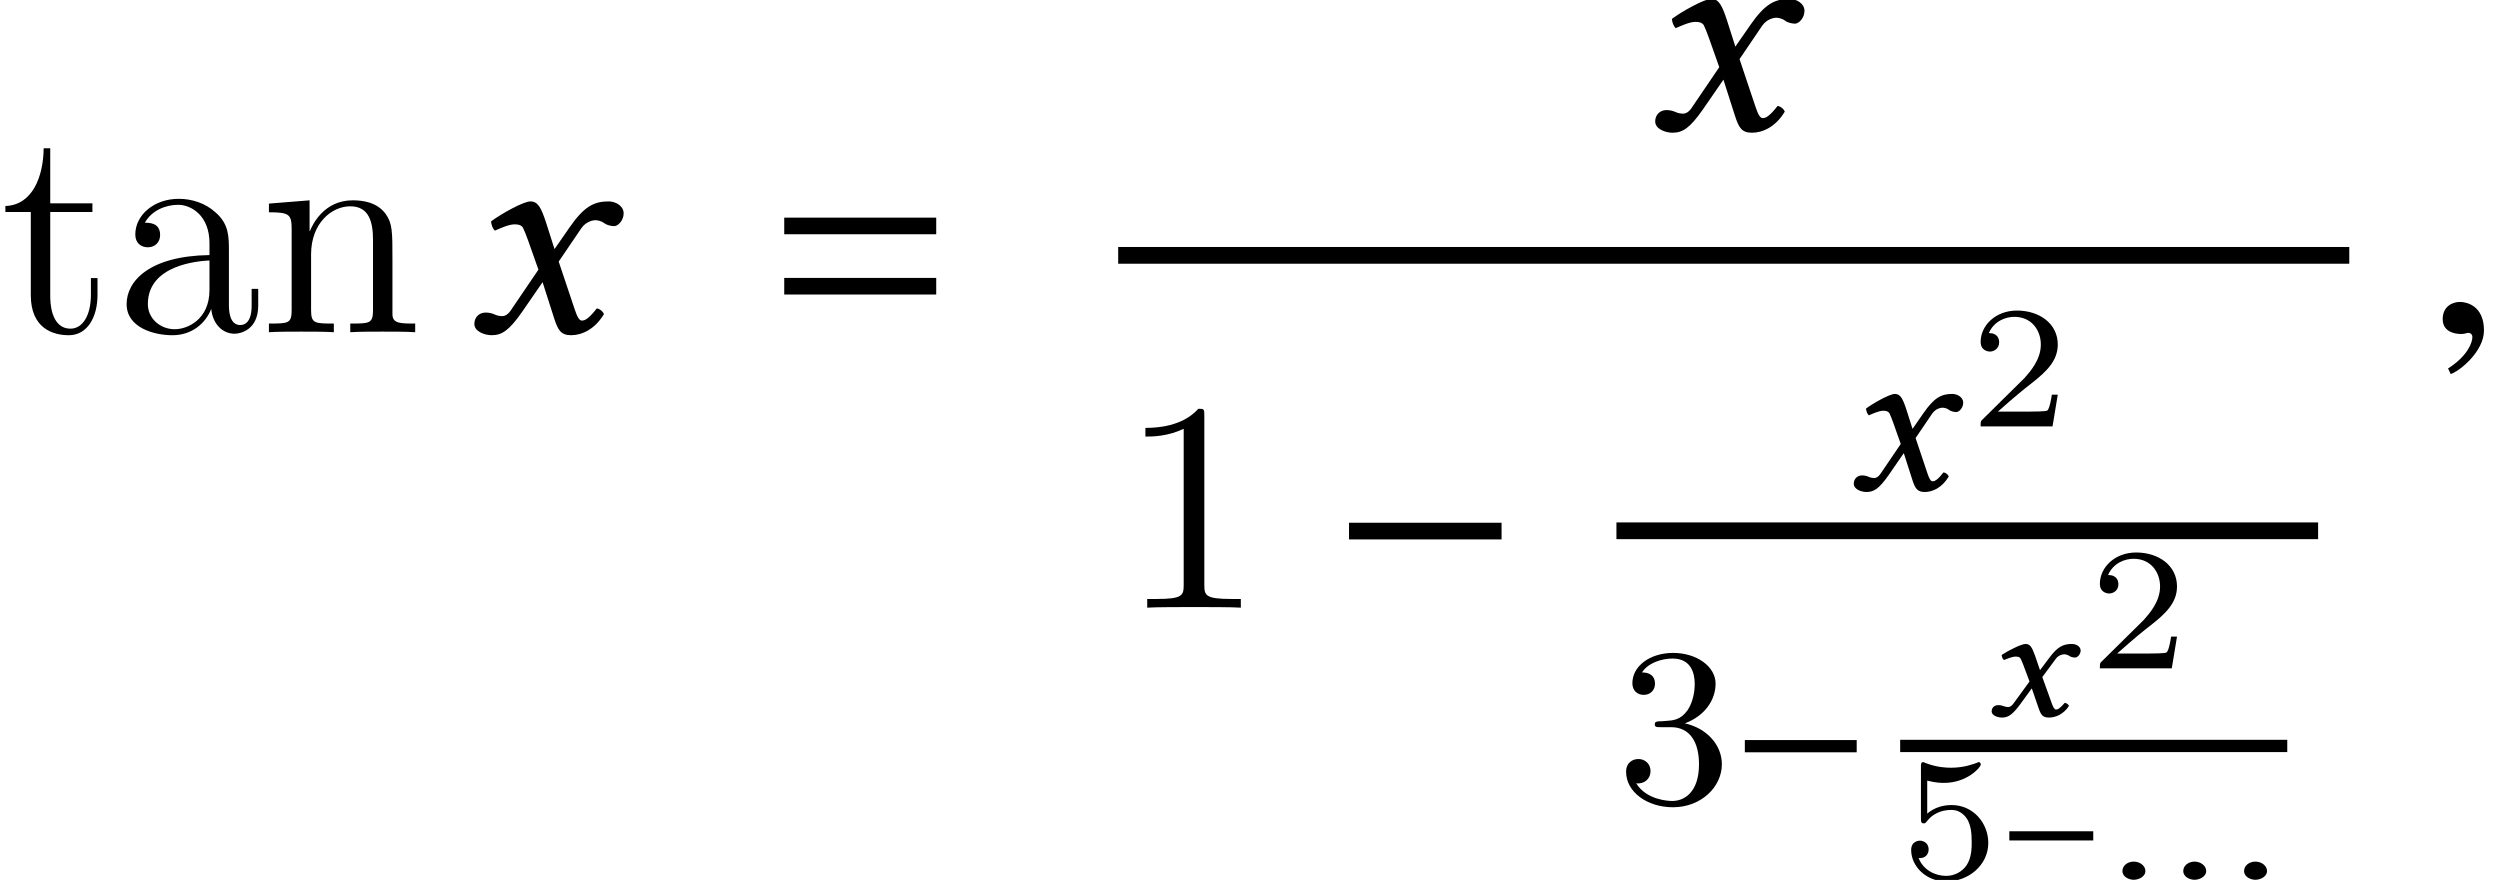 <?xml version='1.0' encoding='UTF-8'?>
<!-- This file was generated by dvisvgm 1.15.1 -->
<svg height='35.172pt' version='1.1' viewBox='144.278 -35.169 99.925 35.172' width='99.925pt' xmlns='http://www.w3.org/2000/svg' xmlns:xlink='http://www.w3.org/1999/xlink'>
<defs>
<path d='M2.561 -3.68L2.978 -2.501L1.87 -0.869C1.751 -0.691 1.62 -0.643 1.536 -0.643C1.441 -0.643 1.31 -0.667 1.215 -0.715C1.108 -0.762 0.989 -0.786 0.869 -0.786C0.607 -0.786 0.417 -0.596 0.417 -0.333C0.417 -0.024 0.834 0.119 1.108 0.119C1.513 0.119 1.798 -0.06 2.323 -0.81L3.144 -2.001L3.609 -0.548C3.764 -0.071 3.883 0.119 4.288 0.119C4.705 0.119 5.229 -0.107 5.598 -0.727C5.55 -0.834 5.443 -0.929 5.312 -0.953C5.002 -0.56 4.848 -0.465 4.717 -0.465C4.609 -0.465 4.526 -0.619 4.431 -0.905L3.788 -2.823L4.693 -4.157C4.883 -4.431 5.169 -4.478 5.253 -4.478C5.348 -4.478 5.503 -4.443 5.61 -4.359C5.693 -4.288 5.884 -4.24 6.003 -4.24C6.17 -4.24 6.384 -4.478 6.384 -4.752C6.384 -5.05 6.062 -5.229 5.788 -5.229C5.193 -5.229 4.8 -5.026 4.216 -4.181L3.621 -3.323L3.287 -4.371C3.085 -4.99 2.954 -5.229 2.656 -5.229C2.382 -5.229 1.501 -4.74 1.084 -4.431C1.096 -4.3 1.143 -4.145 1.239 -4.061C1.382 -4.121 1.775 -4.312 2.025 -4.312C2.168 -4.312 2.287 -4.288 2.358 -4.181C2.406 -4.085 2.489 -3.883 2.561 -3.68Z' id='g5-120'/>
<path d='M6.811 -3.916V-4.58H0.736V-3.916H6.811ZM6.811 -1.507V-2.171H0.736V-1.507H6.811Z' id='g9-61'/>
<path d='M1.408 -0.282C1.408 -0.485 1.192 -0.655 0.943 -0.655S0.491 -0.491 0.491 -0.282C0.491 -0.033 0.766 0.072 0.943 0.072S1.408 -0.039 1.408 -0.282Z' id='g26-58'/>
<path d='M3.76 -1.5V-1.867H0.406V-1.5H3.76Z' id='g18-0'/>
<use id='g20-0' transform='scale(1.333)' xlink:href='#g18-0'/>
<use id='g22-0' transform='scale(1.818)' xlink:href='#g18-0'/>
<path d='M1.513 -2.024L1.756 -1.376L1.101 -0.478C1.028 -0.38 0.95 -0.354 0.904 -0.354C0.845 -0.354 0.773 -0.367 0.714 -0.393C0.649 -0.419 0.583 -0.432 0.511 -0.432C0.354 -0.432 0.242 -0.328 0.242 -0.183C0.242 -0.013 0.491 0.066 0.655 0.066C0.891 0.066 1.061 -0.033 1.369 -0.445L1.847 -1.101L2.122 -0.301C2.214 -0.039 2.286 0.066 2.535 0.066C2.791 0.066 3.112 -0.059 3.334 -0.4C3.308 -0.459 3.243 -0.511 3.164 -0.524C2.981 -0.308 2.895 -0.255 2.817 -0.255C2.751 -0.255 2.705 -0.341 2.647 -0.498L2.267 -1.553L2.81 -2.286C2.922 -2.437 3.092 -2.463 3.138 -2.463C3.197 -2.463 3.282 -2.443 3.347 -2.398C3.393 -2.358 3.505 -2.332 3.577 -2.332C3.675 -2.332 3.799 -2.463 3.799 -2.614C3.799 -2.778 3.616 -2.876 3.452 -2.876C3.099 -2.876 2.869 -2.764 2.529 -2.299L2.175 -1.828L1.978 -2.404C1.854 -2.745 1.782 -2.876 1.598 -2.876C1.428 -2.876 0.897 -2.607 0.642 -2.437C0.649 -2.365 0.675 -2.28 0.734 -2.234C0.819 -2.267 1.055 -2.371 1.199 -2.371C1.284 -2.371 1.356 -2.358 1.395 -2.299C1.422 -2.247 1.474 -2.136 1.513 -2.024Z' id='g28-120'/>
<path d='M1.697 -0.052C1.697 -0.774 1.192 -0.888 0.992 -0.888C0.774 -0.888 0.487 -0.757 0.487 -0.383C0.487 -0.035 0.801 0.052 1.027 0.052C1.088 0.052 1.131 0.044 1.157 0.035C1.192 0.026 1.218 0.017 1.236 0.017C1.297 0.017 1.357 0.061 1.357 0.139C1.357 0.305 1.218 0.696 0.644 1.062L0.722 1.227C0.983 1.14 1.697 0.566 1.697 -0.052Z' id='g34-59'/>
<use id='g37-120' transform='scale(0.733)' xlink:href='#g5-120'/>
<path d='M3.443 -7.663C3.443 -7.938 3.443 -7.95 3.204 -7.95C2.917 -7.627 2.319 -7.185 1.088 -7.185V-6.838C1.363 -6.838 1.961 -6.838 2.618 -7.149V-0.921C2.618 -0.49 2.582 -0.347 1.53 -0.347H1.16V0C1.482 -0.024 2.642 -0.024 3.037 -0.024S4.579 -0.024 4.902 0V-0.347H4.531C3.479 -0.347 3.443 -0.49 3.443 -0.921V-7.663Z' id='g49-49'/>
<path d='M4.615 -3.192C4.615 -3.838 4.615 -4.316 4.089 -4.782C3.67 -5.165 3.132 -5.332 2.606 -5.332C1.626 -5.332 0.873 -4.686 0.873 -3.909C0.873 -3.563 1.1 -3.395 1.375 -3.395C1.662 -3.395 1.865 -3.599 1.865 -3.885C1.865 -4.376 1.435 -4.376 1.255 -4.376C1.53 -4.878 2.104 -5.093 2.582 -5.093C3.132 -5.093 3.838 -4.639 3.838 -3.563V-3.084C1.435 -3.049 0.526 -2.044 0.526 -1.124C0.526 -0.179 1.626 0.12 2.355 0.12C3.144 0.12 3.682 -0.359 3.909 -0.933C3.957 -0.371 4.328 0.06 4.842 0.06C5.093 0.06 5.786 -0.108 5.786 -1.064V-1.734H5.523V-1.064C5.523 -0.383 5.236 -0.287 5.069 -0.287C4.615 -0.287 4.615 -0.921 4.615 -1.1V-3.192ZM3.838 -1.686C3.838 -0.514 2.965 -0.12 2.451 -0.12C1.865 -0.12 1.375 -0.55 1.375 -1.124C1.375 -2.702 3.407 -2.845 3.838 -2.869V-1.686Z' id='g49-97'/>
<path d='M5.32 -2.905C5.32 -4.017 5.32 -4.352 5.045 -4.734C4.698 -5.2 4.136 -5.272 3.73 -5.272C2.57 -5.272 2.116 -4.28 2.02 -4.041H2.008V-5.272L0.383 -5.141V-4.794C1.196 -4.794 1.291 -4.71 1.291 -4.125V-0.885C1.291 -0.347 1.16 -0.347 0.383 -0.347V0C0.693 -0.024 1.339 -0.024 1.674 -0.024C2.02 -0.024 2.666 -0.024 2.977 0V-0.347C2.212 -0.347 2.068 -0.347 2.068 -0.885V-3.108C2.068 -4.364 2.893 -5.033 3.634 -5.033S4.543 -4.423 4.543 -3.694V-0.885C4.543 -0.347 4.411 -0.347 3.634 -0.347V0C3.945 -0.024 4.591 -0.024 4.926 -0.024C5.272 -0.024 5.918 -0.024 6.229 0V-0.347C5.631 -0.347 5.332 -0.347 5.32 -0.705V-2.905Z' id='g49-110'/>
<path d='M2.008 -4.806H3.694V-5.153H2.008V-7.352H1.745C1.734 -6.229 1.303 -5.081 0.215 -5.045V-4.806H1.231V-1.482C1.231 -0.155 2.116 0.12 2.75 0.12C3.503 0.12 3.897 -0.622 3.897 -1.482V-2.164H3.634V-1.506C3.634 -0.646 3.288 -0.143 2.821 -0.143C2.008 -0.143 2.008 -1.255 2.008 -1.459V-4.806Z' id='g49-116'/>
<path d='M3.522 -1.269H3.285C3.264 -1.116 3.194 -0.704 3.103 -0.635C3.048 -0.593 2.511 -0.593 2.413 -0.593H1.13C1.862 -1.241 2.106 -1.437 2.525 -1.764C3.041 -2.176 3.522 -2.608 3.522 -3.271C3.522 -4.115 2.783 -4.631 1.89 -4.631C1.025 -4.631 0.439 -4.024 0.439 -3.382C0.439 -3.027 0.739 -2.992 0.809 -2.992C0.976 -2.992 1.179 -3.11 1.179 -3.361C1.179 -3.487 1.13 -3.731 0.767 -3.731C0.983 -4.226 1.458 -4.38 1.785 -4.38C2.483 -4.38 2.845 -3.836 2.845 -3.271C2.845 -2.664 2.413 -2.183 2.19 -1.932L0.509 -0.272C0.439 -0.209 0.439 -0.195 0.439 0H3.313L3.522 -1.269Z' id='g50-50'/>
<path d='M1.081 -3.891C1.437 -3.801 1.646 -3.801 1.757 -3.801C2.678 -3.801 3.222 -4.428 3.222 -4.533C3.222 -4.61 3.173 -4.631 3.138 -4.631C3.124 -4.631 3.11 -4.631 3.082 -4.61C2.915 -4.547 2.545 -4.407 2.029 -4.407C1.834 -4.407 1.465 -4.421 1.011 -4.596C0.941 -4.631 0.928 -4.631 0.921 -4.631C0.83 -4.631 0.83 -4.554 0.83 -4.442V-2.385C0.83 -2.267 0.83 -2.183 0.941 -2.183C1.004 -2.183 1.011 -2.197 1.081 -2.28C1.381 -2.664 1.806 -2.72 2.05 -2.72C2.469 -2.72 2.657 -2.385 2.692 -2.329C2.817 -2.099 2.859 -1.834 2.859 -1.43C2.859 -1.22 2.859 -0.809 2.65 -0.502C2.476 -0.251 2.176 -0.084 1.834 -0.084C1.381 -0.084 0.914 -0.335 0.739 -0.795C1.004 -0.774 1.137 -0.948 1.137 -1.137C1.137 -1.437 0.879 -1.492 0.788 -1.492C0.774 -1.492 0.439 -1.492 0.439 -1.116C0.439 -0.488 1.011 0.139 1.848 0.139C2.741 0.139 3.522 -0.523 3.522 -1.402C3.522 -2.19 2.922 -2.915 2.057 -2.915C1.75 -2.915 1.388 -2.838 1.081 -2.573V-3.891Z' id='g50-53'/>
<use id='g43-59' transform='scale(1.364)' xlink:href='#g34-59'/>
<use id='g46-120' xlink:href='#g5-120'/>
<path d='M2.735 -3.156C3.569 -3.47 3.963 -4.125 3.963 -4.743C3.963 -5.434 3.201 -5.972 2.268 -5.972S0.637 -5.443 0.637 -4.761C0.637 -4.465 0.834 -4.295 1.094 -4.295S1.542 -4.483 1.542 -4.743C1.542 -5.057 1.327 -5.192 1.022 -5.192C1.255 -5.568 1.802 -5.747 2.242 -5.747C2.986 -5.747 3.129 -5.156 3.129 -4.734C3.129 -4.465 3.075 -4.035 2.851 -3.694C2.573 -3.291 2.26 -3.273 2 -3.255C1.775 -3.237 1.757 -3.237 1.686 -3.237C1.605 -3.228 1.533 -3.219 1.533 -3.12C1.533 -3.004 1.605 -3.004 1.757 -3.004H2.179C2.959 -3.004 3.3 -2.376 3.3 -1.524C3.3 -0.377 2.69 -0.054 2.233 -0.054C2.062 -0.054 1.193 -0.099 0.789 -0.762C1.112 -0.717 1.363 -0.941 1.363 -1.246C1.363 -1.542 1.139 -1.731 0.879 -1.731C0.655 -1.731 0.386 -1.596 0.386 -1.219C0.386 -0.421 1.219 0.197 2.26 0.197C3.38 0.197 4.214 -0.61 4.214 -1.524C4.214 -2.304 3.596 -2.968 2.735 -3.156Z' id='g48-51'/>
</defs>
<g id='page1'>
<use x='144.278' xlink:href='#g49-116' y='-21.89'/>
<use x='148.813' xlink:href='#g49-97' y='-21.89'/>
<use x='154.644' xlink:href='#g49-110' y='-21.89'/>
<use x='162.821' xlink:href='#g46-120' y='-21.89'/>
<use x='174.888' xlink:href='#g9-61' y='-21.89'/>
<use x='210.019' xlink:href='#g46-120' y='-29.983'/>
<rect height='0.669' width='49.207' x='188.972' y='-25.297'/>
<use x='188.972' xlink:href='#g49-49' y='-10.881'/>
<use x='197.46' xlink:href='#g22-0' y='-10.881'/>
<use x='218.068' xlink:href='#g37-120' y='-15.591'/>
<use x='223.005' xlink:href='#g50-50' y='-18.125'/>
<rect height='0.669' width='28.046' x='208.887' y='-14.288'/>
<use x='208.887' xlink:href='#g48-51' y='-3.1'/>
<use x='213.478' xlink:href='#g20-0' y='-3.1'/>
<use x='223.642' xlink:href='#g28-120' y='-6.554'/>
<use x='227.771' xlink:href='#g50-50' y='-8.455'/>
<rect height='0.491' width='15.472' x='220.228' y='-5.599'/>
<use x='220.228' xlink:href='#g50-53' y='-0.076'/>
<use x='224.185' xlink:href='#g18-0' y='-0.076'/>
<use x='228.621' xlink:href='#g26-58' y='-0.076'/>
<use x='231.052' xlink:href='#g26-58' y='-0.076'/>
<use x='233.483' xlink:href='#g26-58' y='-0.076'/>
<use x='241.248' xlink:href='#g43-59' y='-21.89'/>
</g>
</svg>
